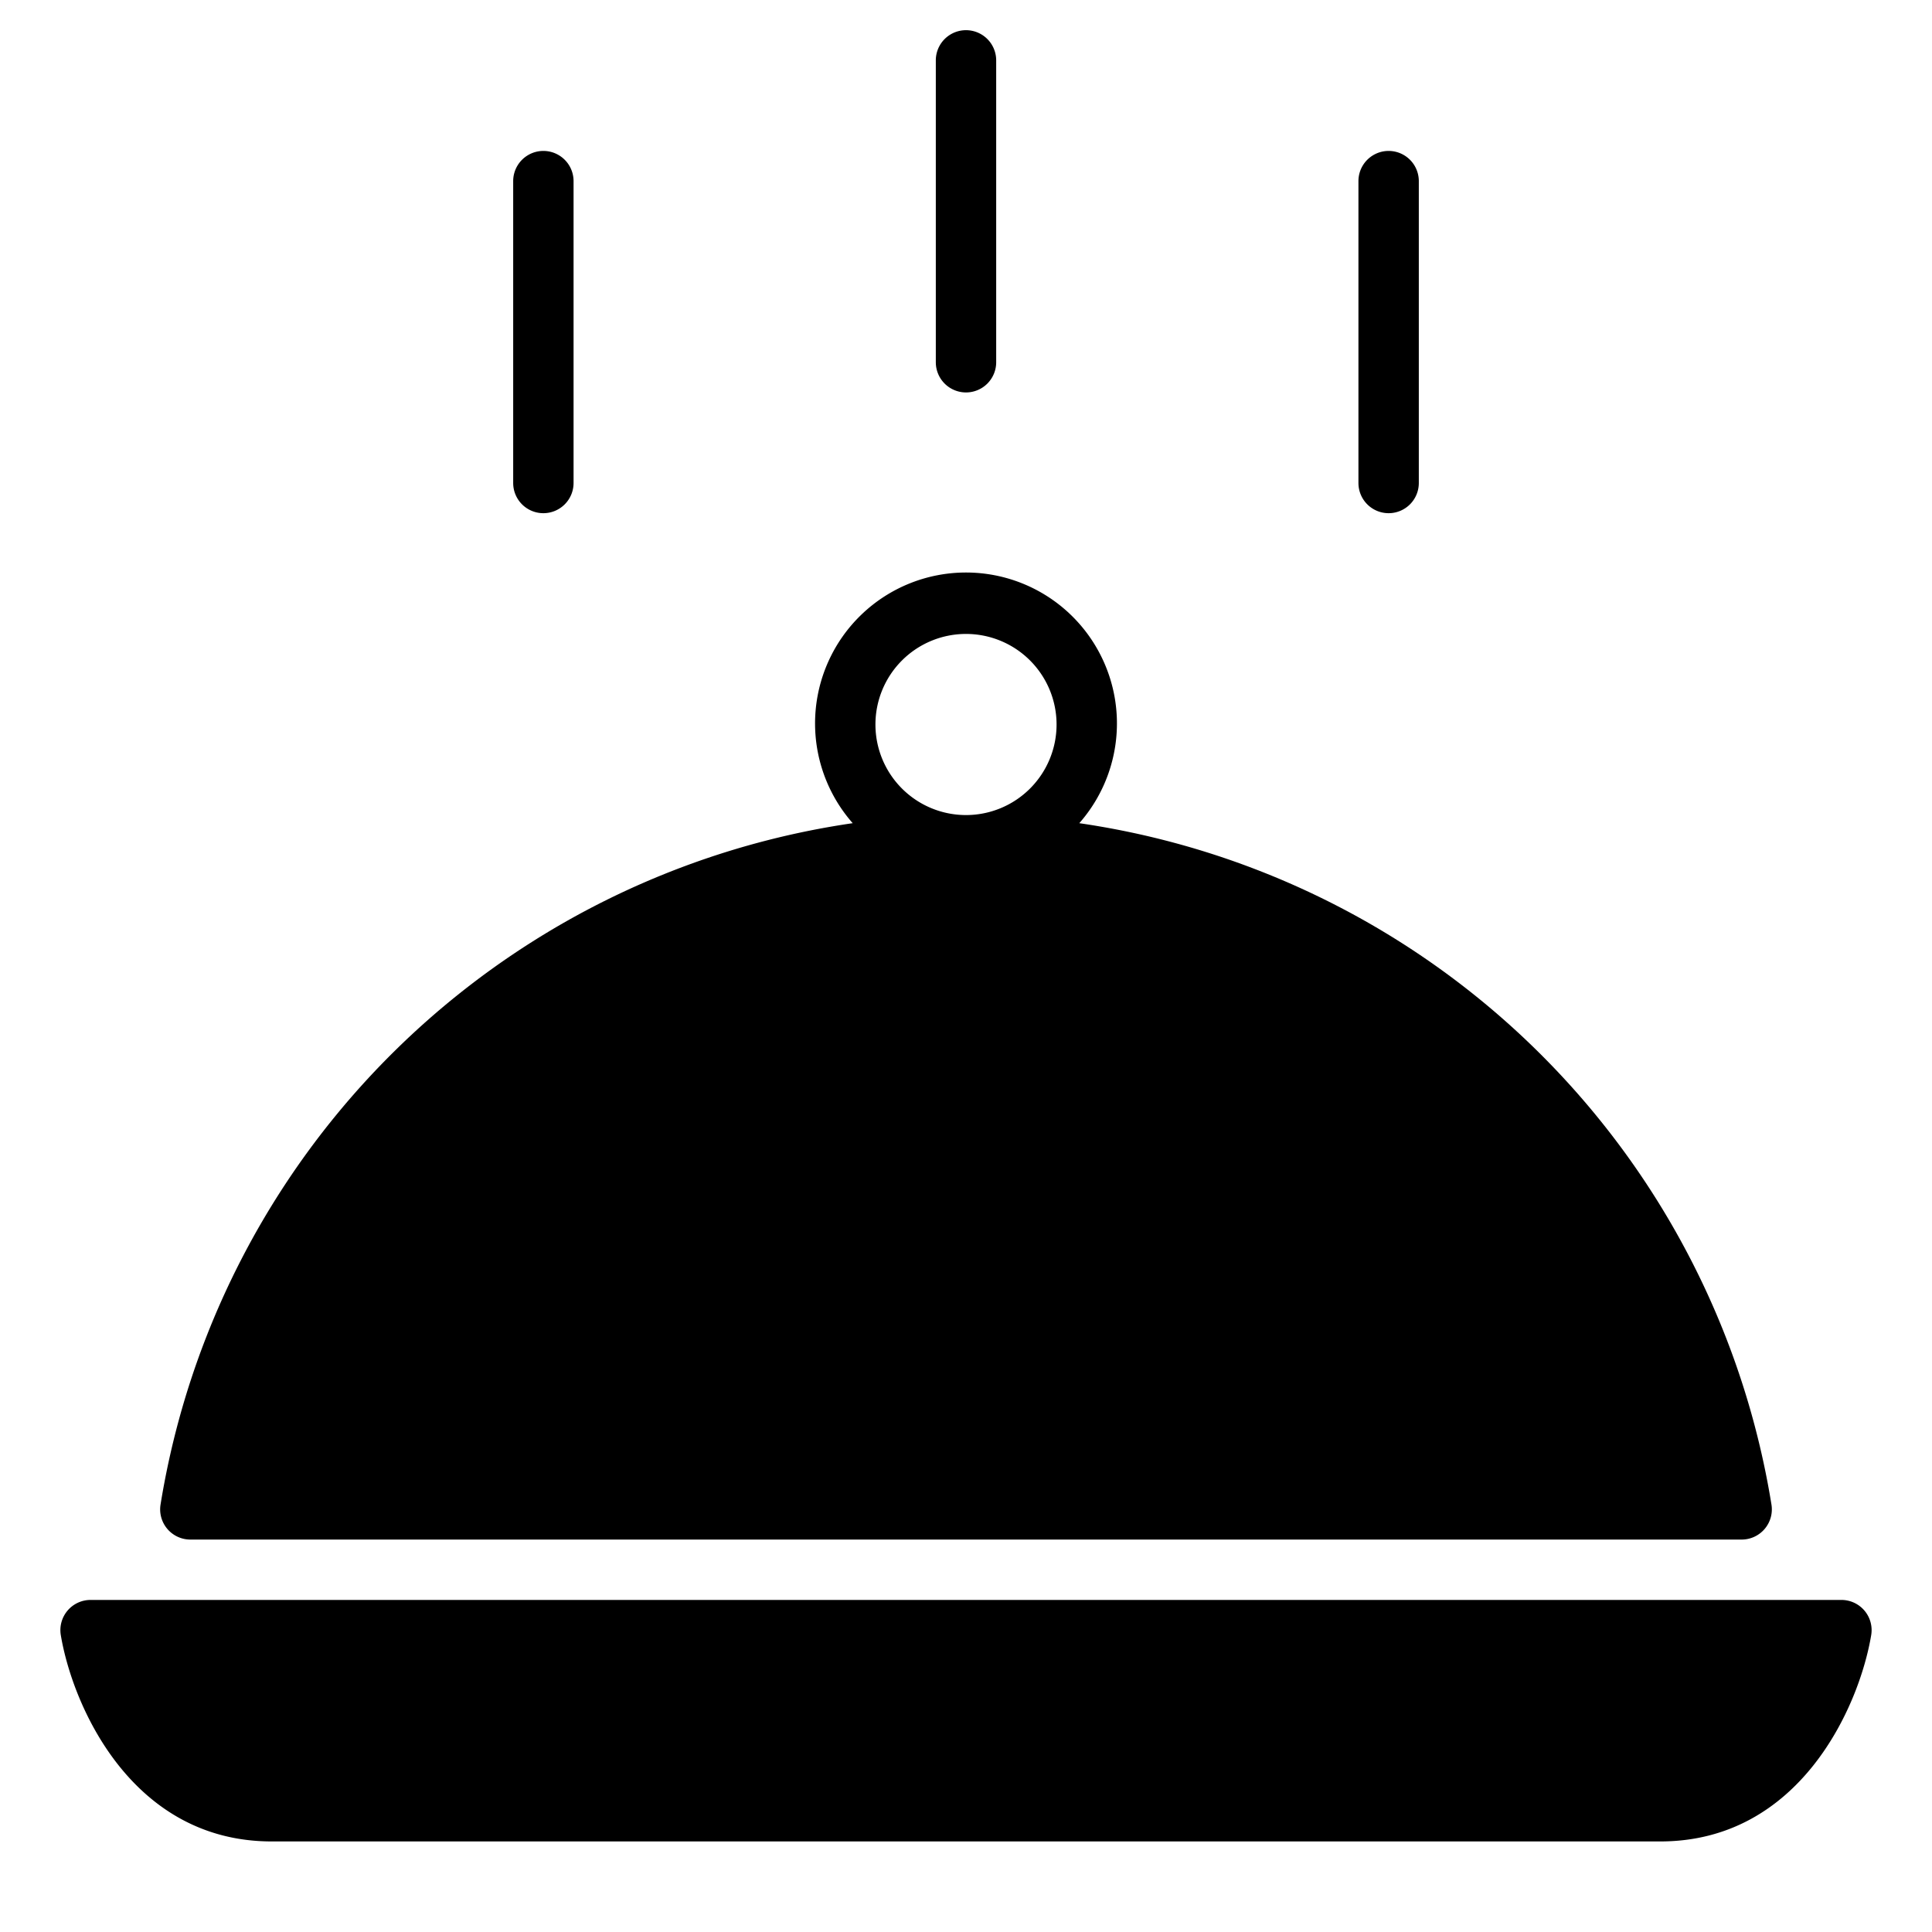 <svg xmlns="http://www.w3.org/2000/svg" viewBox="0 0 64 64">
	<g fill="currentColor">
		<path d="M32,13a1,1,0,0,0,1-1V2a1,1,0,0,0-2,0V12A1,1,0,0,0,32,13Z">
		</path>
		<path d="M18,17a1,1,0,0,0,1-1V6a1,1,0,0,0-2,0V16A1,1,0,0,0,18,17Z">
		</path>
		<path d="M46,17a1,1,0,0,0,1-1V6a1,1,0,0,0-2,0V16A1,1,0,0,0,46,17Z">
		</path>
		<path d="M6.306,51H57.694a1,1,0,0,0,.989-1.152,27.2,27.2,0,0,0-22.93-22.579,5,5,0,1,0-7.506,0A27.2,27.2,0,0,0,5.317,49.848,1,1,0,0,0,6.306,51ZM29,24a3,3,0,1,1,3,3A3,3,0,0,1,29,24Z" fill="currentColor">
		</path>
		<path d="M61.763,53.354A1,1,0,0,0,61,53H3a1,1,0,0,0-.986,1.164C2.408,56.528,4.375,61,9,61H55c4.625,0,6.592-4.472,6.986-6.836A1,1,0,0,0,61.763,53.354Z" fill="currentColor">
		</path>
	</g>
</svg>
